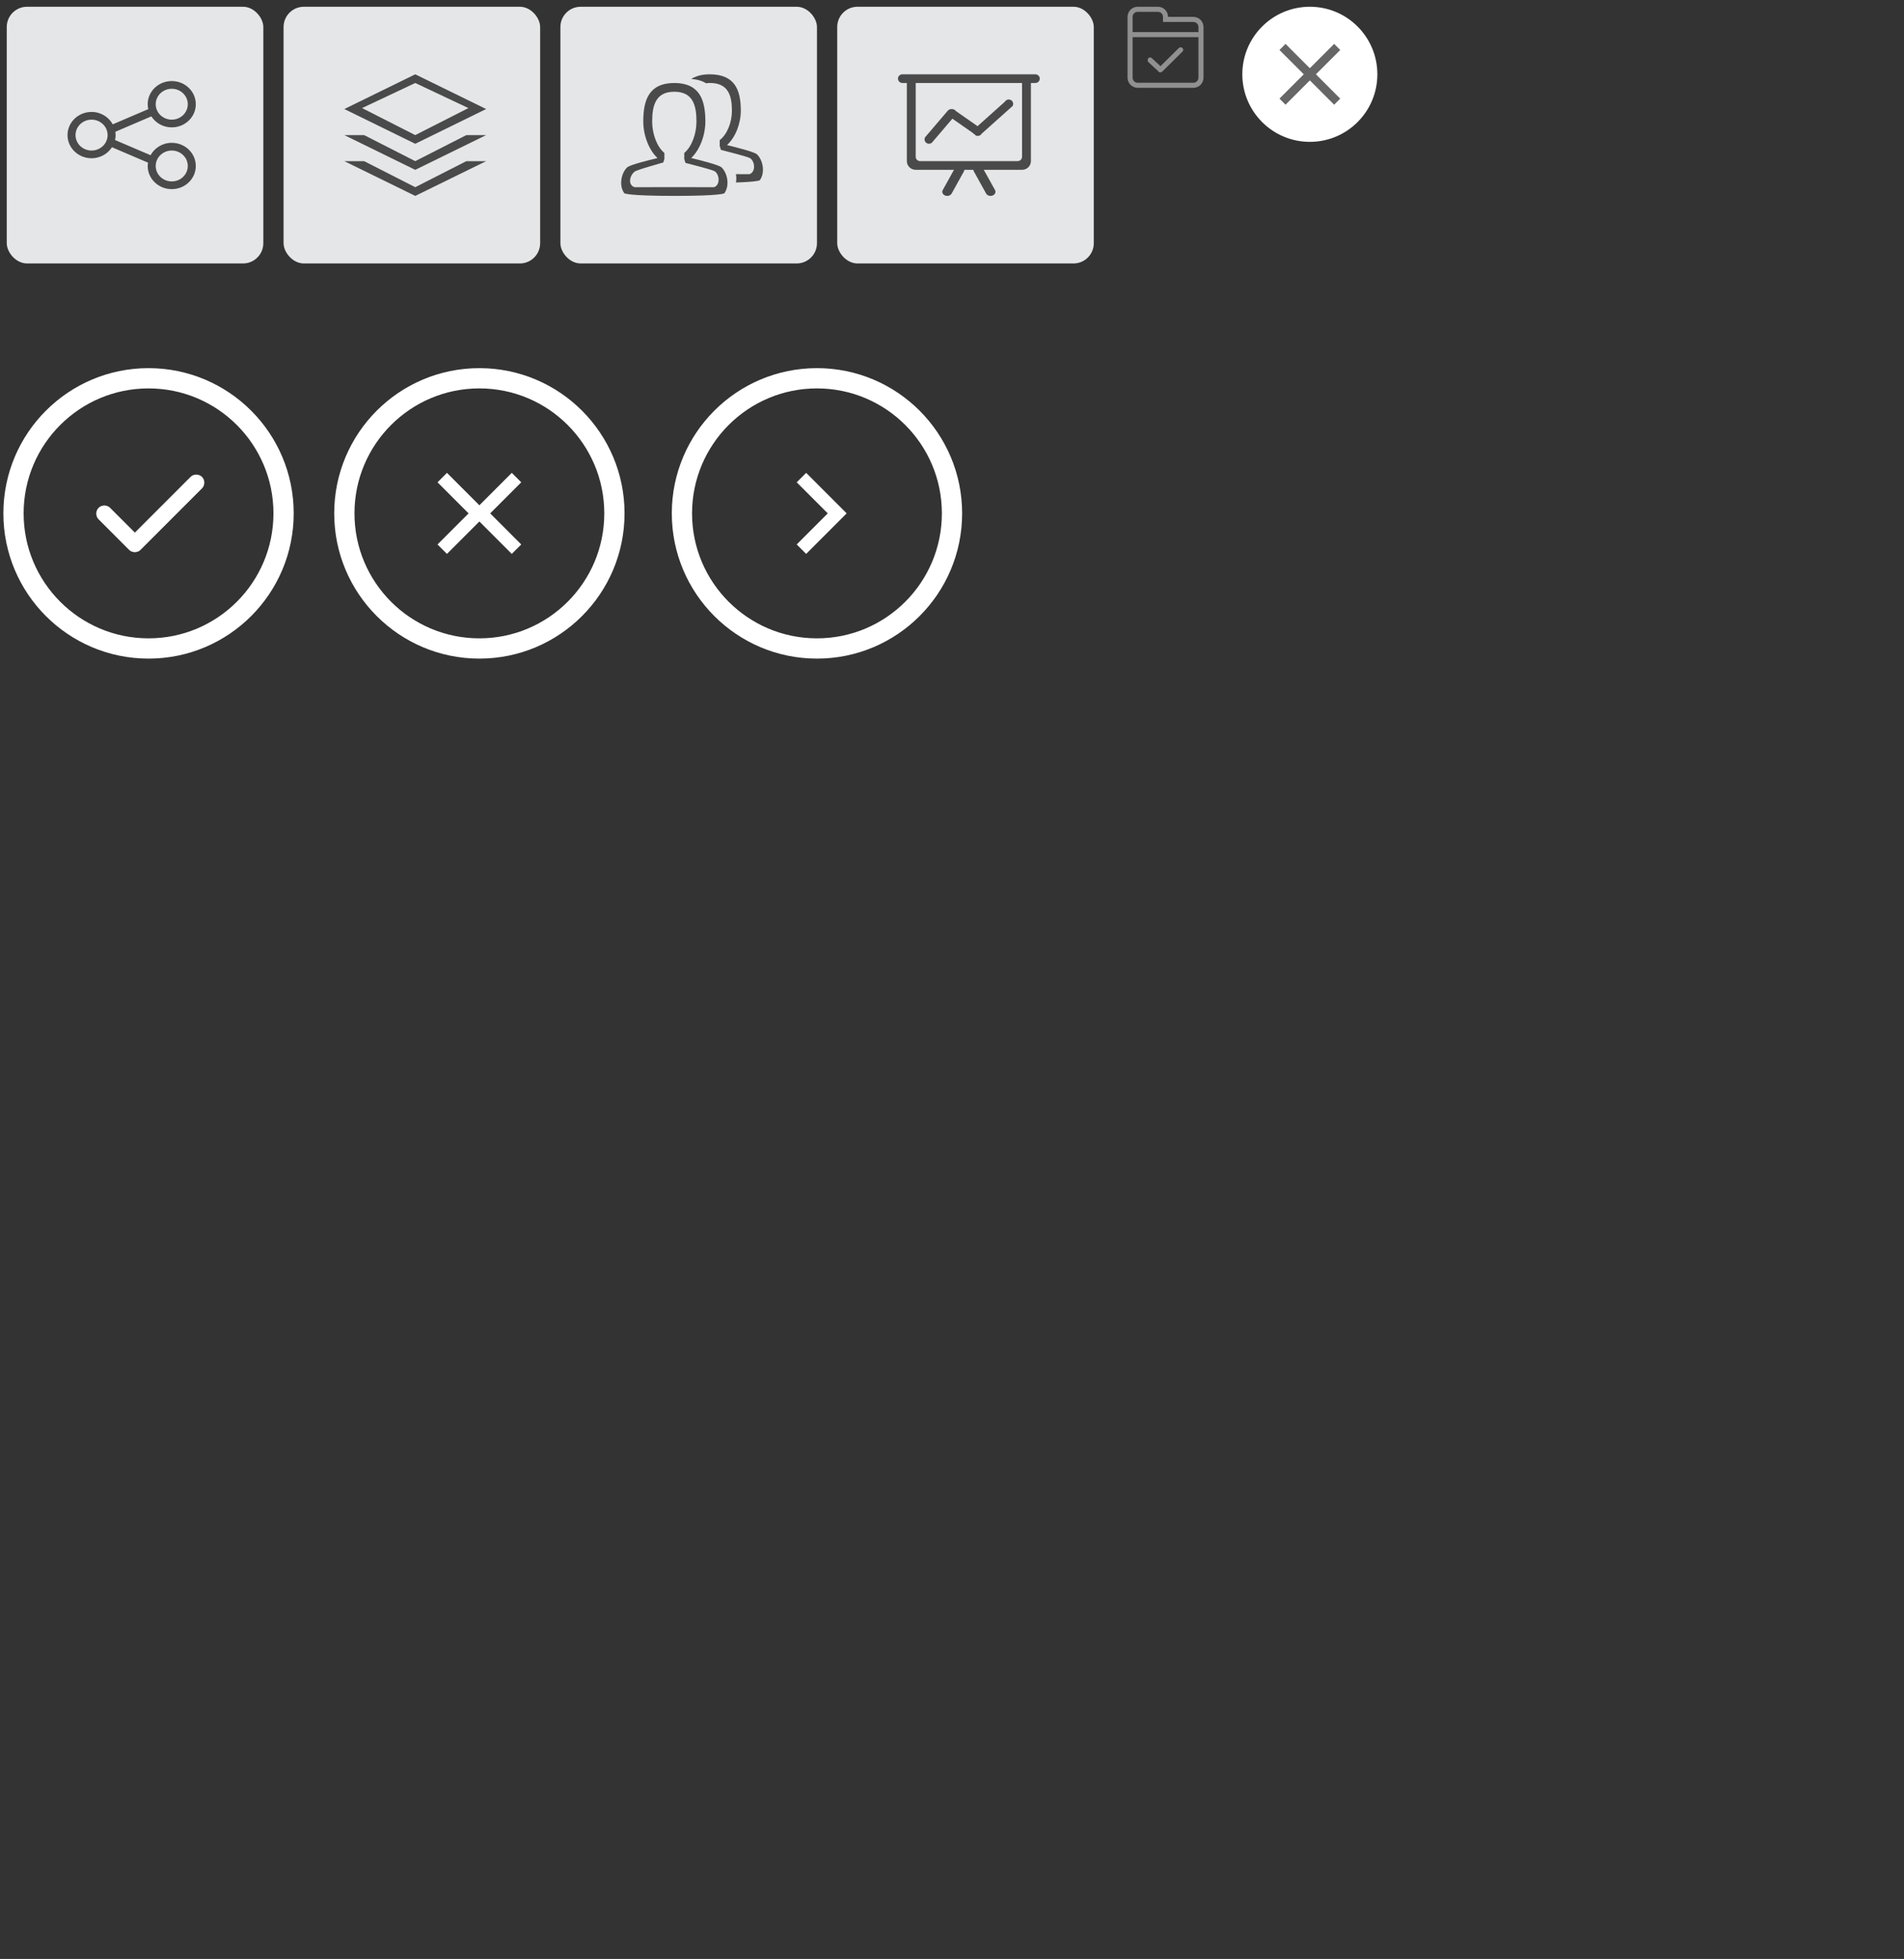 <?xml version="1.0" encoding="UTF-8" standalone="no"?>
<svg width="282px" height="290px" viewBox="0 0 282 290" version="1.1" xmlns="http://www.w3.org/2000/svg" xmlns:xlink="http://www.w3.org/1999/xlink" xmlns:sketch="http://www.bohemiancoding.com/sketch/ns">
    <rect x="0" y="0" width="282" height="290" fill="#333333" stroke="none"/>
    <!-- Generator: Sketch 3.3.3 (12072) - http://www.bohemiancoding.com/sketch -->
    <title>Artboard 7</title>
    <desc>Created with Sketch.</desc>
    <defs></defs>
    <g id="Page-1" stroke="none" stroke-width="1" fill="none" fill-rule="evenodd" sketch:type="MSPage">
        <g id="Artboard-7" sketch:type="MSArtboardGroup">
            <rect id="Rectangle-6" fill="#E5E6E7" sketch:type="MSShapeGroup" x="42" y="1" width="38" height="38" rx="3"></rect>
            <path d="M51,20 L53.93,20 L61.5,23.857 L69.07,20 L72,20 L61.5,25.143 L51,20 L51,20 Z M51,16.142 L61.5,11 L72,16.142 L61.5,21.286 L51,16.142 L51,16.142 Z M61.5,12.285 L53.625,16 L61.5,20 L69.375,16 L61.5,12.285 L61.5,12.285 Z M61.5,27.714 L69.07,23.857 L72,23.857 L61.5,29 L51,23.857 L53.93,23.857 L61.5,27.714 L61.5,27.714 Z" id="Shape" fill="#4A4A4A" sketch:type="MSShapeGroup"></path>
            <rect id="Rectangle-6-Copy-2" fill="#E5E6E7" sketch:type="MSShapeGroup" x="1" y="1" width="38" height="38" rx="3"></rect>
            <path d="M25.438,18.857 C24.158,18.857 23.045,18.202 22.417,17.227 L17.074,19.511 C17.098,19.672 17.125,19.832 17.125,19.999 C17.125,20.251 17.094,20.493 17.04,20.729 L22.301,22.977 C22.899,21.891 24.072,21.142 25.438,21.142 C27.405,21.142 29,22.677 29,24.571 C29,26.465 27.405,28 25.438,28 C23.47,28 21.875,26.465 21.875,24.571 C21.875,24.403 21.902,24.243 21.926,24.082 L16.583,21.798 C15.955,22.773 14.842,23.429 13.562,23.429 C11.595,23.429 10,21.893 10,19.999 C10,18.106 11.595,16.571 13.562,16.571 C14.929,16.571 16.101,17.319 16.699,18.406 L21.96,16.157 C21.906,15.922 21.875,15.679 21.875,15.428 C21.875,13.535 23.47,12 25.438,12 C27.405,12 29,13.535 29,15.428 C29,17.322 27.405,18.857 25.438,18.857 L25.438,18.857 Z M25.438,26.857 C26.749,26.857 27.813,25.833 27.813,24.571 C27.813,23.309 26.749,22.285 25.438,22.285 C24.126,22.285 23.063,23.309 23.063,24.571 C23.063,25.833 24.126,26.857 25.438,26.857 L25.438,26.857 Z M13.563,17.713 C12.251,17.713 11.188,18.737 11.188,19.999 C11.188,21.262 12.251,22.285 13.563,22.285 C14.874,22.285 15.938,21.262 15.938,19.999 C15.938,18.737 14.874,17.713 13.563,17.713 L13.563,17.713 Z M25.438,13.142 C24.126,13.142 23.063,14.166 23.063,15.428 C23.063,16.691 24.126,17.713 25.438,17.713 C26.749,17.713 27.813,16.691 27.813,15.428 C27.813,14.166 26.749,13.142 25.438,13.142 L25.438,13.142 Z" id="Shape-Copy-7" fill="#4A4A4A" sketch:type="MSShapeGroup"></path>
            <g id="Shape-+-Rectangle-6" sketch:type="MSLayerGroup" transform="translate(83, 1)" fill="#E5E6E7">
                <rect id="Rectangle-6" sketch:type="MSShapeGroup" x="0" y="0" width="38" height="38" rx="3"></rect>
            </g>
            <path d="M112.528,26.686 C112.528,26.686 112.26,26.913 109.001,27.018 C109.082,26.614 109.071,26.189 108.996,25.781 L111.003,25.786 C112.032,25.434 111.783,23.715 111.003,23.375 C110.443,23.131 108.138,22.531 106.776,22.186 L106.595,21.603 L106.595,20.746 C107.73,19.871 108.404,18.062 108.404,16.408 C108.404,14.13 107.857,12.282 105.124,12.282 C104.923,12.282 104.758,12.312 104.579,12.332 C104.02,11.977 103.298,11.756 102.385,11.689 C103.057,11.264 103.93,11 105.124,11 C108.885,11 109.721,13.405 109.721,16.37 C109.721,18.277 108.958,20.282 107.682,21.478 C109.036,21.806 111.703,22.485 112.093,22.833 C112.961,23.602 113.394,25.53 112.528,26.686 L112.528,26.686 Z M104.471,17.954 C104.471,19.995 103.684,22.137 102.376,23.393 C103.713,23.716 106.448,24.409 106.843,24.761 C107.71,25.532 108.143,27.458 107.277,28.615 C107.277,28.615 106.843,29 99.908,29 C92.973,29 92.475,28.615 92.475,28.615 C91.602,27.458 92.041,25.532 92.915,24.761 C93.323,24.401 96.018,23.727 97.383,23.403 C96.067,22.149 95.275,20.001 95.275,17.954 C95.275,14.824 96.112,12.286 99.873,12.286 C103.635,12.286 104.471,14.824 104.471,17.954 L104.471,17.954 Z M99.873,13.58 C97.14,13.58 96.593,15.558 96.593,17.999 C96.593,19.77 97.267,21.707 98.402,22.644 L98.402,23.532 L98.243,24.048 C97.083,24.378 94.779,25.044 94.184,25.304 C93.401,25.645 92.806,27.306 93.98,27.714 C93.982,27.714 99.793,27.7 99.793,27.7 L105.752,27.714 C106.781,27.362 106.532,25.644 105.752,25.304 C105.192,25.059 102.886,24.459 101.525,24.114 L101.344,23.532 L101.344,22.645 C102.479,21.708 103.153,19.77 103.153,17.999 C103.153,15.558 102.607,13.58 99.873,13.58 L99.873,13.58 Z" id="Shape-Copy" fill="#4A4A4A" sketch:type="MSShapeGroup"></path>
            <g id="Shape-+-Rectangle-6-Copy" sketch:type="MSLayerGroup" transform="translate(124, 1)" fill="#E5E6E7">
                <rect id="Rectangle-6" sketch:type="MSShapeGroup" x="0" y="0" width="38" height="38" rx="3"></rect>
            </g>
            <path d="M153.343,12.285 L152.687,12.285 L152.687,23.853 C152.687,24.563 152.1,25.139 151.375,25.139 L145.707,25.139 L147.34,28.084 C147.541,28.376 147.422,28.749 147.073,28.919 C146.724,29.086 146.278,28.987 146.077,28.695 L144.254,25.407 C144.195,25.322 144.171,25.23 144.165,25.139 L142.835,25.139 C142.828,25.231 142.805,25.322 142.746,25.407 L140.923,28.695 C140.721,28.987 140.276,29.086 139.927,28.919 C139.578,28.749 139.458,28.376 139.66,28.084 L141.293,25.139 L135.625,25.139 C134.9,25.139 134.312,24.563 134.312,23.853 L134.312,12.285 L133.656,12.285 C133.294,12.285 133,11.997 133,11.642 C133,11.287 133.294,11 133.656,11 L135.625,11 L151.375,11 L153.344,11 C153.706,11 154,11.288 154,11.642 C154,11.998 153.706,12.285 153.343,12.285 L153.343,12.285 Z M151.375,12.286 L150.726,12.286 C150.723,12.286 150.721,12.285 150.719,12.285 L136.281,12.285 C136.279,12.285 136.277,12.286 136.274,12.286 L135.625,12.286 L135.625,12.928 C135.625,12.928 135.625,12.928 135.625,12.928 L135.625,23.211 C135.625,23.566 135.919,23.853 136.281,23.853 L150.719,23.853 C151.081,23.853 151.375,23.566 151.375,23.211 L151.375,13.572 L151.375,12.286 L151.375,12.286 Z M140.306,16.467 C140.312,16.457 140.322,16.452 140.328,16.443 C140.356,16.403 140.388,16.368 140.426,16.334 C140.466,16.296 140.508,16.264 140.555,16.238 C140.566,16.232 140.572,16.223 140.583,16.218 C140.595,16.212 140.608,16.212 140.62,16.207 C140.674,16.184 140.727,16.169 140.785,16.161 C141.089,16.101 141.415,16.203 141.579,16.441 L144.784,18.677 L148.838,15.051 C149.019,14.744 149.42,14.639 149.734,14.816 C150.048,14.993 150.155,15.387 149.974,15.694 L145.38,19.802 C145.199,20.11 144.798,20.214 144.484,20.038 C144.435,20.01 144.427,19.953 144.389,19.916 C144.278,19.864 144.176,19.796 144.108,19.698 L141.056,17.569 L138.162,20.957 C137.981,21.266 137.579,21.372 137.266,21.193 C136.952,21.015 136.844,20.619 137.025,20.309 L140.306,16.467 L140.306,16.467 Z" id="Shape-Copy-2" fill="#4A4A4A" sketch:type="MSShapeGroup"></path>
            <g id="Oval-302-+-Shape" sketch:type="MSLayerGroup" transform="translate(2, 56)" stroke="#FFFFFF">
                <circle id="Oval-302" stroke-width="3" sketch:type="MSShapeGroup" cx="20" cy="20" r="20"></circle>
                <path d="M27.387,15.769 L18.288,24.868 C18.112,25.044 17.827,25.044 17.651,24.868 C17.648,24.866 17.649,24.863 17.648,24.861 C17.643,24.858 17.638,24.857 17.634,24.853 L13.133,20.352 C12.956,20.174 12.956,19.886 13.133,19.709 C13.311,19.531 13.599,19.531 13.776,19.709 L17.975,23.907 L26.75,15.132 C26.926,14.956 27.211,14.956 27.387,15.132 C27.563,15.307 27.563,15.592 27.387,15.769 L27.387,15.769 Z" id="Shape-Copy-4" stroke-width="1.5" fill="#FFFFFF" sketch:type="MSShapeGroup"></path>
            </g>
            <g id="Oval-302-+-Shape-Copy" sketch:type="MSLayerGroup" transform="translate(51, 56)">
                <circle id="Oval-302" stroke="#FFFFFF" stroke-width="3" sketch:type="MSShapeGroup" cx="20" cy="20" r="20"></circle>
                <g id="Shape-+-Shape-Copy-5" transform="translate(13, 14)" fill="#FFFFFF" sketch:type="MSShapeGroup">
                    <path d="M0.8,1.4 L2.2,0 L8.2,6 L2.2,12 L0.8,10.6 L5.4,6 L0.8,1.4 Z" id="Shape"></path>
                    <path d="M5.8,1.4 L7.2,0 L13.2,6 L7.2,12 L5.8,10.6 L10.4,6 L5.8,1.4 Z" id="Shape-Copy-5" transform="translate(9.5, 6) scale(-1, 1) translate(-9.5, -6) "></path>
                </g>
            </g>
            <circle id="Oval-302-Copy" stroke="#FFFFFF" stroke-width="3" sketch:type="MSShapeGroup" cx="121" cy="76" r="20"></circle>
            <path d="M118,71.4 L119.4,70 L125.4,76 L119.4,82 L118,80.6 L122.6,76 L118,71.4 Z" id="Shape-Copy-3" fill="#FFFFFF" sketch:type="MSShapeGroup"></path>
            <path d="M176.75,13 L168.5,13 C167.672,13 167,12.328 167,11.5 L167,5.5 L167,4.75 L167,2.5 C167,1.672 167.672,1 168.5,1 L171.5,1 C172.328,1 173,1.672 173,2.5 L176.75,2.5 C177.578,2.5 178.25,3.172 178.25,4 L178.25,4.75 L178.25,5.5 L178.25,6.25 L178.25,11.5 C178.25,12.328 177.578,13 176.75,13 L176.75,13 Z M177.5,4 C177.5,3.586 177.164,3.25 176.75,3.25 L176,3.25 L173,3.25 L172.25,3.25 L172.25,2.5 C172.25,2.086 171.914,1.75 171.5,1.75 L168.5,1.75 C168.086,1.75 167.75,2.086 167.75,2.5 L167.75,3.25 L167.75,4 L167.75,4.75 L177.5,4.75 L177.5,4 L177.5,4 Z M177.5,7.542 L177.5,6.25 L177.5,5.5 L167.75,5.5 L167.75,6.25 L167.75,6.792 L167.75,11.5 C167.75,11.914 168.086,12.25 168.5,12.25 L176.75,12.25 C177.164,12.25 177.5,11.914 177.5,11.5 L177.5,7.542 L177.5,7.542 Z M172.129,10.613 C172.101,10.641 172.06,10.638 172.026,10.656 C171.973,10.685 171.924,10.724 171.866,10.722 C171.767,10.723 171.668,10.688 171.593,10.614 C171.578,10.599 171.582,10.576 171.57,10.56 L170.086,9.194 C169.945,9.034 169.945,8.775 170.086,8.615 C170.227,8.455 170.455,8.455 170.597,8.615 L171.881,9.797 L174.597,7.11 C174.746,6.963 174.986,6.963 175.134,7.11 C175.282,7.256 175.282,7.495 175.134,7.641 L172.129,10.613 L172.129,10.613 Z" id="Shape-Copy-6" fill="#909090" sketch:type="MSShapeGroup"></path>
            <circle id="Oval-257" fill="#FFFFFF" sketch:type="MSShapeGroup" cx="194" cy="11" r="10"></circle>
            <path d="M198.5,7.4 L197.6,6.5 L194,10.1 L190.4,6.5 L189.5,7.4 L193.1,11 L189.5,14.6 L190.4,15.5 L194,11.9 L197.6,15.5 L198.5,14.6 L194.9,11 L198.5,7.4 Z" id="Shape-Copy-8" fill="#666666" sketch:type="MSShapeGroup"></path>
        </g>
    </g>
</svg>